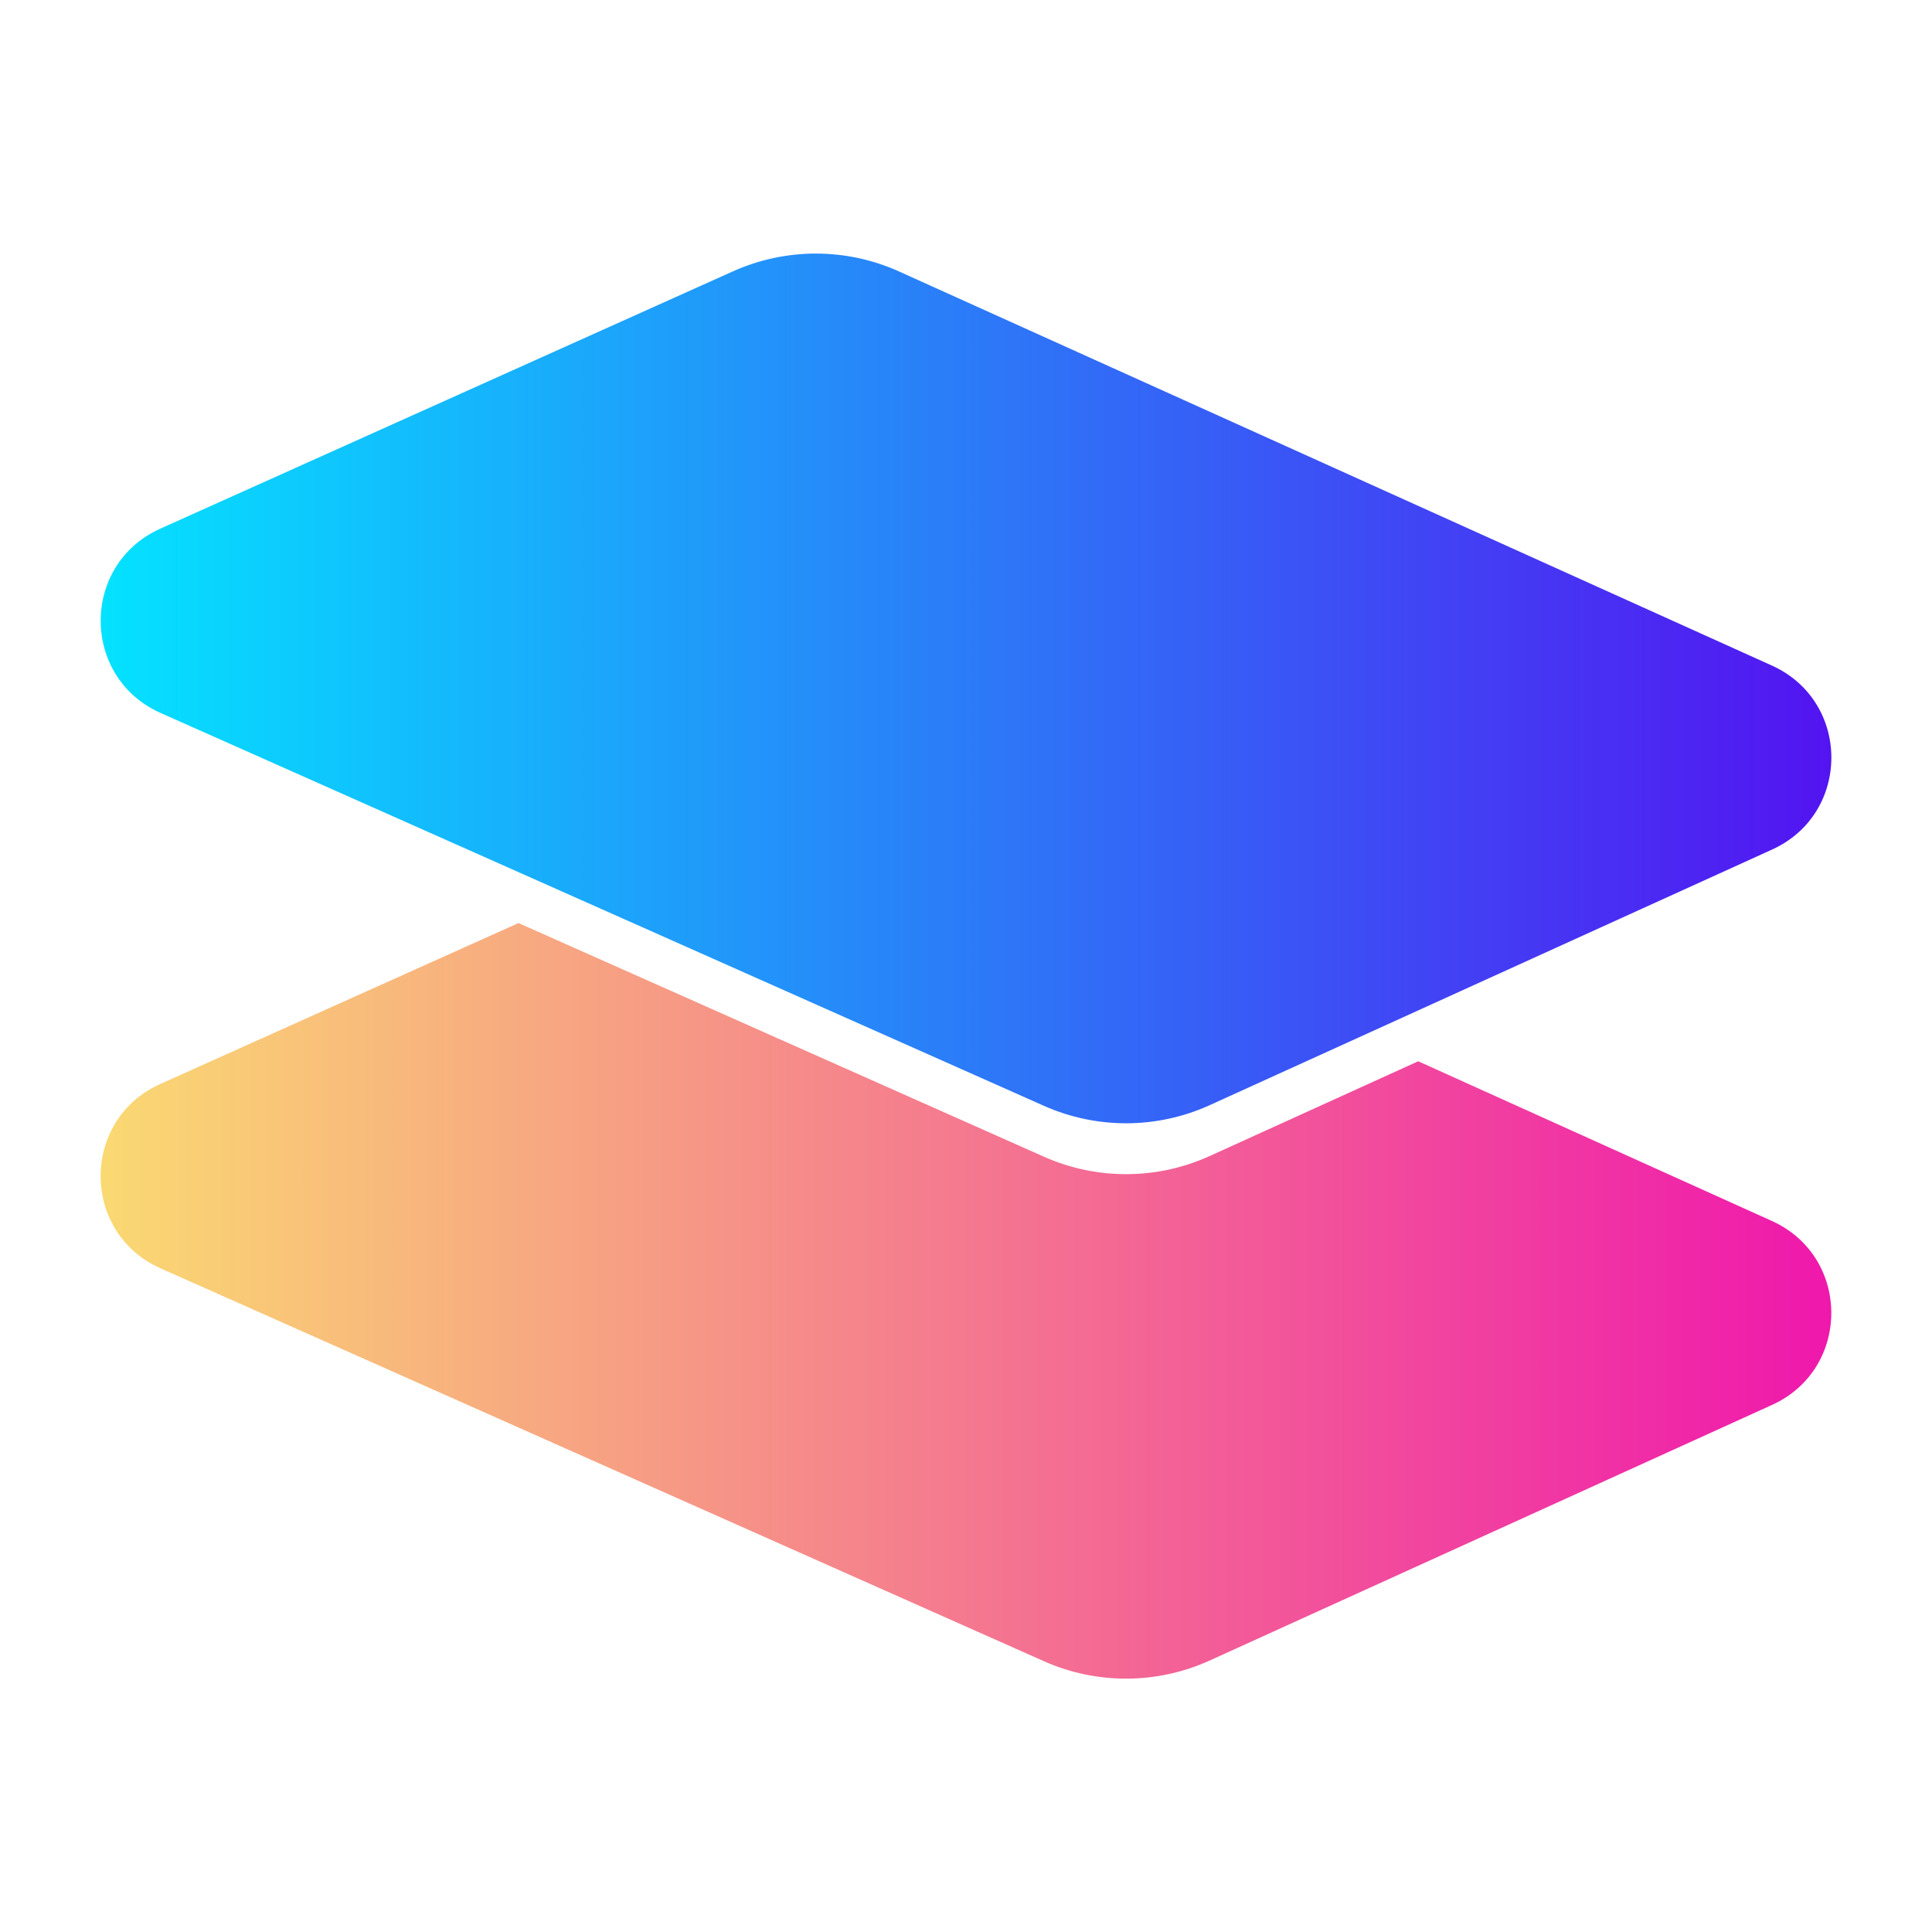 <svg width="48" height="48" viewBox="0 0 48 48" fill="none" xmlns="http://www.w3.org/2000/svg">
<path fill-rule="evenodd" clip-rule="evenodd" d="M12.882 22.933L3.981 26.932C2.002 27.821 2.008 30.631 3.99 31.512L25.935 41.272C27.247 41.856 28.747 41.85 30.055 41.255L44.027 34.904C45.991 34.011 45.988 31.222 44.021 30.334L35.235 26.367L30.055 28.721C28.748 29.316 27.248 29.322 25.936 28.738L12.882 22.933Z" fill="url(#paint0_linear_314_593)"/>
<path d="M18.211 6.741C19.523 6.152 21.025 6.153 22.337 6.745L44.023 16.536C45.989 17.424 45.993 20.213 44.029 21.106L30.056 27.457C28.749 28.052 27.249 28.058 25.936 27.474L3.991 17.714C2.009 16.833 2.004 14.023 3.983 13.134L18.211 6.741Z" fill="url(#paint1_linear_314_593)"/>
<defs>
<linearGradient id="paint0_linear_314_593" x1="45.49" y1="30.319" x2="2.51" y2="30.319" gradientUnits="userSpaceOnUse">
<stop stop-color="#EF18AC"/>
<stop offset="1" stop-color="#FAD972"/>
</linearGradient>
<linearGradient id="paint1_linear_314_593" x1="45.491" y1="22.743" x2="2.511" y2="22.743" gradientUnits="userSpaceOnUse">
<stop stop-color="#5314F1"/>
<stop offset="1" stop-color="#04E2FF"/>
</linearGradient>
</defs>
</svg>
